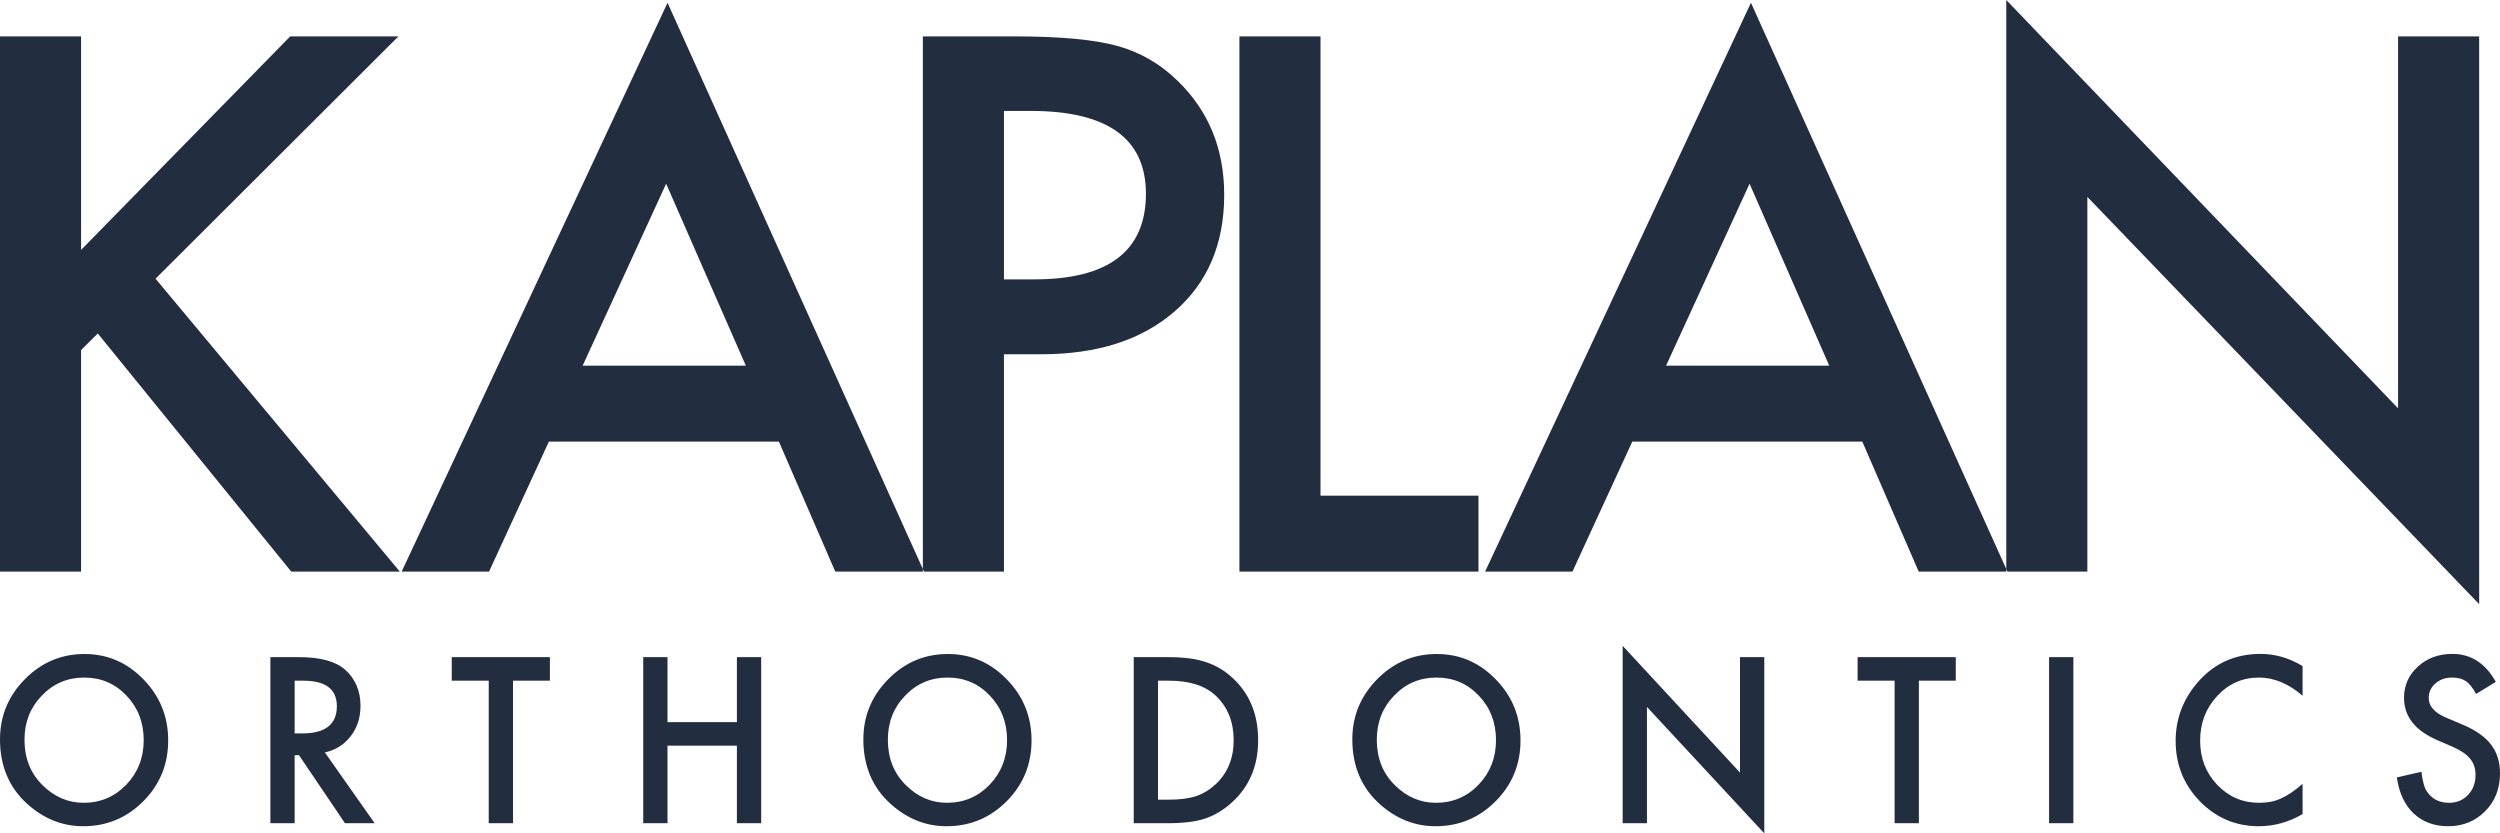 <?xml version="1.0" encoding="UTF-8"?>
<svg width="120px" height="40px" viewBox="0 0 120 40" version="1.1" xmlns="http://www.w3.org/2000/svg" xmlns:xlink="http://www.w3.org/1999/xlink">
    <!-- Generator: Sketch 51.2 (57519) - http://www.bohemiancoding.com/sketch -->
    <title>logo</title>
    <desc>Created with Sketch.</desc>
    <defs></defs>
    <g id="Page-1" stroke="none" stroke-width="1" fill="none" fill-rule="evenodd">
        <g id="Concept-Two" transform="translate(-100, -95)" fill="#222D40">
            <g id="logo" transform="translate(100, 95)">
                <path d="M3.892,11.996 L13.93,1.747 L19.124,1.747 L7.466,13.377 L19.191,27.436 L13.98,27.436 L4.693,16.006 L3.892,16.804 L3.892,27.436 L0,27.436 L0,1.747 L3.892,1.747 L3.892,11.996 Z M37.387,21.197 L26.347,21.197 L23.474,27.436 L19.281,27.436 L32.042,0.133 L44.352,27.436 L40.093,27.436 L37.387,21.197 Z M35.8,17.553 L31.975,8.818 L27.967,17.553 L35.8,17.553 Z M48.189,17.004 L48.189,27.436 L44.297,27.436 L44.297,1.747 L48.707,1.747 C50.867,1.747 52.498,1.897 53.601,2.196 C54.714,2.496 55.694,3.061 56.54,3.893 C58.021,5.335 58.762,7.154 58.762,9.351 C58.762,11.702 57.971,13.565 56.39,14.941 C54.809,16.316 52.676,17.004 49.993,17.004 L48.189,17.004 Z M48.189,13.41 L49.642,13.41 C53.217,13.41 55.004,12.04 55.004,9.301 C55.004,6.65 53.161,5.324 49.475,5.324 L48.189,5.324 L48.189,13.41 Z M63.384,1.747 L63.384,23.792 L70.967,23.792 L70.967,27.436 L59.492,27.436 L59.492,1.747 L63.384,1.747 Z M89.391,21.197 L78.35,21.197 L75.478,27.436 L71.285,27.436 L84.046,0.133 L96.356,27.436 L92.097,27.436 L89.391,21.197 Z M87.804,17.553 L83.979,8.818 L79.971,17.553 L87.804,17.553 Z M96.301,27.436 L96.301,0 L115.108,19.6 L115.108,1.747 L119,1.747 L119,29 L100.193,9.45 L100.193,27.436 L96.301,27.436 Z" id="KAPLAN-Copy"></path>
                <path d="M0,35.492 C0,34.37 0.398,33.406 1.195,32.601 C1.989,31.795 2.943,31.392 4.057,31.392 C5.157,31.392 6.101,31.799 6.888,32.611 C7.678,33.423 8.073,34.399 8.073,35.539 C8.073,36.685 7.676,37.657 6.883,38.456 C6.086,39.258 5.124,39.659 3.997,39.659 C2.999,39.659 2.104,39.303 1.31,38.59 C0.437,37.802 0,36.769 0,35.492 Z M1.175,35.508 C1.175,36.389 1.462,37.114 2.036,37.682 C2.606,38.25 3.265,38.534 4.012,38.534 C4.822,38.534 5.505,38.244 6.062,37.666 C6.619,37.081 6.898,36.368 6.898,35.528 C6.898,34.678 6.622,33.966 6.072,33.391 C5.525,32.812 4.848,32.523 4.042,32.523 C3.238,32.523 2.559,32.812 2.006,33.391 C1.452,33.962 1.175,34.668 1.175,35.508 Z M15.594,36.117 L17.984,39.515 L16.559,39.515 L14.353,36.251 L14.143,36.251 L14.143,39.515 L12.978,39.515 L12.978,31.542 L14.343,31.542 C15.363,31.542 16.1,31.74 16.554,32.136 C17.054,32.577 17.304,33.158 17.304,33.881 C17.304,34.446 17.148,34.931 16.834,35.337 C16.521,35.744 16.107,36.003 15.594,36.117 Z M14.143,35.203 L14.513,35.203 C15.617,35.203 16.169,34.768 16.169,33.897 C16.169,33.081 15.632,32.673 14.558,32.673 L14.143,32.673 L14.143,35.203 Z M24.625,32.673 L24.625,39.515 L23.459,39.515 L23.459,32.673 L21.684,32.673 L21.684,31.542 L26.395,31.542 L26.395,32.673 L24.625,32.673 Z M32.04,34.661 L35.371,34.661 L35.371,31.542 L36.537,31.542 L36.537,39.515 L35.371,39.515 L35.371,35.792 L32.04,35.792 L32.04,39.515 L30.875,39.515 L30.875,31.542 L32.04,31.542 L32.04,34.661 Z M41.441,35.492 C41.441,34.37 41.84,33.406 42.637,32.601 C43.431,31.795 44.384,31.392 45.498,31.392 C46.598,31.392 47.542,31.799 48.329,32.611 C49.119,33.423 49.514,34.399 49.514,35.539 C49.514,36.685 49.118,37.657 48.324,38.456 C47.527,39.258 46.565,39.659 45.438,39.659 C44.441,39.659 43.546,39.303 42.752,38.59 C41.878,37.802 41.441,36.769 41.441,35.492 Z M42.617,35.508 C42.617,36.389 42.904,37.114 43.477,37.682 C44.047,38.25 44.706,38.534 45.453,38.534 C46.263,38.534 46.947,38.244 47.504,37.666 C48.061,37.081 48.339,36.368 48.339,35.528 C48.339,34.678 48.064,33.966 47.514,33.391 C46.967,32.812 46.29,32.523 45.483,32.523 C44.679,32.523 44.001,32.812 43.447,33.391 C42.894,33.962 42.617,34.668 42.617,35.508 Z M54.419,39.515 L54.419,31.542 L56.04,31.542 C56.817,31.542 57.43,31.621 57.88,31.78 C58.364,31.935 58.802,32.198 59.196,32.57 C59.993,33.32 60.391,34.306 60.391,35.528 C60.391,36.754 59.976,37.745 59.146,38.503 C58.729,38.881 58.292,39.145 57.835,39.293 C57.408,39.441 56.803,39.515 56.02,39.515 L54.419,39.515 Z M55.584,38.384 L56.11,38.384 C56.633,38.384 57.068,38.327 57.415,38.213 C57.762,38.093 58.075,37.902 58.356,37.64 C58.929,37.1 59.216,36.396 59.216,35.528 C59.216,34.654 58.932,33.945 58.366,33.401 C57.855,32.916 57.103,32.673 56.11,32.673 L55.584,32.673 L55.584,38.384 Z M64.911,35.492 C64.911,34.37 65.309,33.406 66.106,32.601 C66.9,31.795 67.853,31.392 68.967,31.392 C70.068,31.392 71.011,31.799 71.798,32.611 C72.589,33.423 72.984,34.399 72.984,35.539 C72.984,36.685 72.587,37.657 71.793,38.456 C70.996,39.258 70.034,39.659 68.907,39.659 C67.91,39.659 67.015,39.303 66.221,38.59 C65.348,37.802 64.911,36.769 64.911,35.492 Z M66.086,35.508 C66.086,36.389 66.373,37.114 66.946,37.682 C67.517,38.25 68.175,38.534 68.922,38.534 C69.733,38.534 70.416,38.244 70.973,37.666 C71.53,37.081 71.808,36.368 71.808,35.528 C71.808,34.678 71.533,33.966 70.983,33.391 C70.436,32.812 69.759,32.523 68.952,32.523 C68.149,32.523 67.47,32.812 66.916,33.391 C66.363,33.962 66.086,34.668 66.086,35.508 Z M77.888,39.515 L77.888,31 L83.52,37.083 L83.52,31.542 L84.686,31.542 L84.686,40 L79.054,33.933 L79.054,39.515 L77.888,39.515 Z M92.106,32.673 L92.106,39.515 L90.941,39.515 L90.941,32.673 L89.165,32.673 L89.165,31.542 L93.877,31.542 L93.877,32.673 L92.106,32.673 Z M99.522,31.542 L99.522,39.515 L98.356,39.515 L98.356,31.542 L99.522,31.542 Z M110.524,31.971 L110.524,33.396 C109.85,32.814 109.153,32.523 108.433,32.523 C107.639,32.523 106.971,32.818 106.427,33.406 C105.88,33.991 105.607,34.707 105.607,35.554 C105.607,36.391 105.88,37.096 106.427,37.671 C106.974,38.246 107.644,38.534 108.438,38.534 C108.848,38.534 109.197,38.465 109.483,38.327 C109.643,38.258 109.809,38.165 109.981,38.048 C110.153,37.931 110.334,37.79 110.524,37.625 L110.524,39.076 C109.857,39.465 109.157,39.659 108.423,39.659 C107.319,39.659 106.377,39.262 105.597,38.466 C104.82,37.664 104.431,36.697 104.431,35.565 C104.431,34.549 104.757,33.644 105.407,32.849 C106.207,31.874 107.242,31.387 108.513,31.387 C109.207,31.387 109.877,31.582 110.524,31.971 Z M119.8,32.73 L118.855,33.308 C118.678,32.991 118.509,32.785 118.349,32.688 C118.183,32.578 117.968,32.523 117.704,32.523 C117.381,32.523 117.112,32.618 116.899,32.807 C116.685,32.993 116.579,33.227 116.579,33.509 C116.579,33.898 116.859,34.212 117.419,34.449 L118.189,34.775 C118.816,35.036 119.275,35.355 119.565,35.732 C119.855,36.109 120,36.571 120,37.119 C120,37.852 119.763,38.458 119.29,38.936 C118.813,39.418 118.221,39.659 117.514,39.659 C116.844,39.659 116.29,39.454 115.853,39.045 C115.423,38.635 115.155,38.059 115.048,37.315 L116.229,37.046 C116.282,37.515 116.375,37.838 116.509,38.017 C116.749,38.361 117.099,38.534 117.559,38.534 C117.923,38.534 118.224,38.408 118.464,38.157 C118.705,37.905 118.825,37.587 118.825,37.201 C118.825,37.046 118.804,36.904 118.762,36.775 C118.72,36.646 118.655,36.528 118.567,36.419 C118.479,36.311 118.364,36.209 118.224,36.114 C118.084,36.02 117.918,35.929 117.724,35.843 L116.979,35.523 C115.922,35.062 115.393,34.387 115.393,33.499 C115.393,32.9 115.615,32.399 116.059,31.997 C116.502,31.59 117.054,31.387 117.714,31.387 C118.604,31.387 119.3,31.835 119.8,32.73 Z" id="ORTHODONTICS-Copy"></path>
            </g>
        </g>
    </g>
</svg>